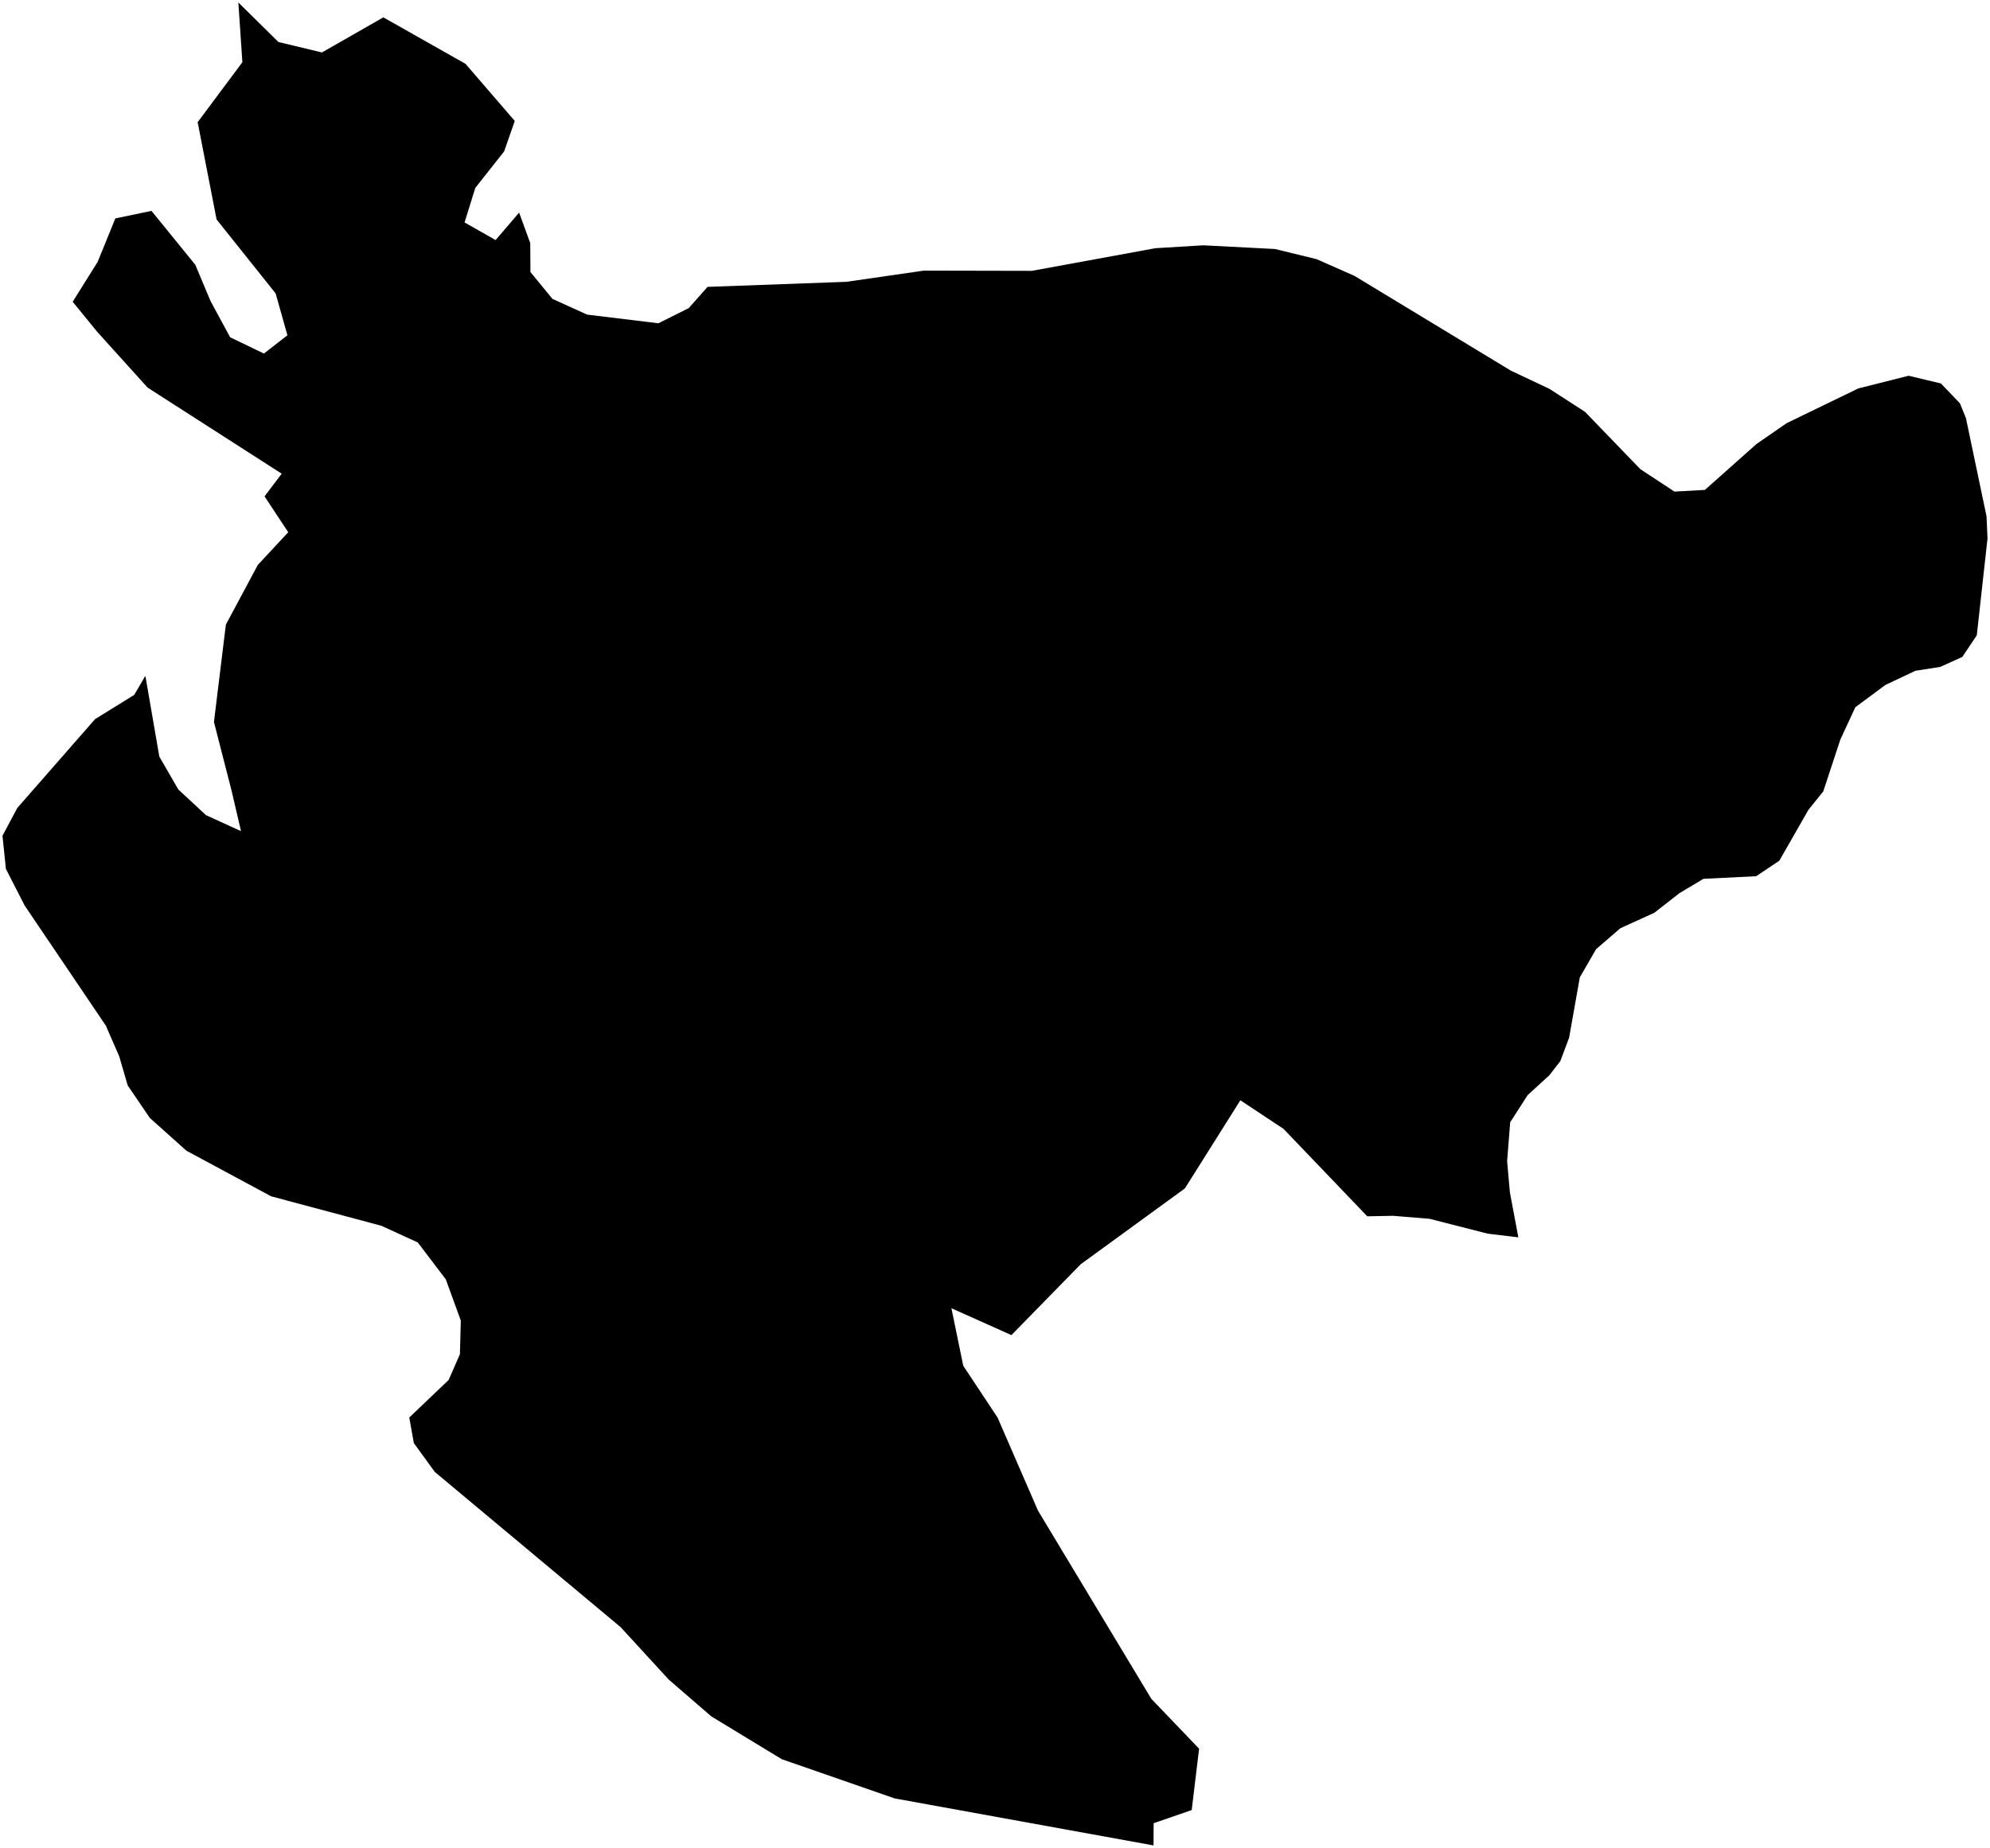 <?xml version="1.0"?>
<svg xmlns="http://www.w3.org/2000/svg" version="1.2" baseProfile="tiny" width="800" height="743" viewBox="0 0 800 743" stroke-linecap="round" stroke-linejoin="round">
<g id="ne_10m_admin_1_states_provinces">
<path d="M 58.37 271.85 58.54 272.3 64.05 304.2 71.68 317.43 82.79 327.74 96.89 334.19 93.08 317.85 86.01 290.3 90.8 251.15 103.65 227.14 115.87 214 106.35 199.57 113.25 190.46 59.35 155.86 39.18 133.53 29.22 121.34 39.26 105.29 46.37 87.82 60.9 84.79 78.51 106.46 84.64 121.04 92.51 135.6 106.09 142.16 115.54 134.81 110.81 117.98 87.07 88.24 79.46 49.13 97.44 25.01 95.82 1 111.93 16.89 129.42 21.09 154.11 6.98 187.14 25.67 206.94 48.62 202.67 60.87 191.07 75.56 186.76 89.44 199.24 96.52 208.69 85.48 213.17 97.77 213.24 109.38 222.08 120.17 236.03 126.5 264.69 129.98 276.89 123.88 284.45 115.34 284.61 115.34 340.27 113.31 371.38 108.81 414.82 108.9 464.46 99.8 483.73 98.63 512.57 100.12 529.3 104.21 544.49 110.91 607.4 149.04 622.92 156.36 637.19 165.59 659.45 188.65 673.15 197.66 685.39 196.98 706.08 178.56 718.26 170.14 747.06 156.18 767.29 151.08 780.27 154.18 787.91 162.16 790.33 168.13 798.6 207.57 799 216.48 794.69 255.44 788.88 264.13 780.02 268.14 770.01 269.71 757.94 275.41 745.86 284.37 739.84 297.35 732.97 318.21 727.02 325.59 715.3 346.08 705.99 352.31 684.82 353.35 675.12 359.14 665.03 367.02 651.41 373.21 641.64 381.65 635.1 392.98 630.8 417.24 627.25 426.68 622.86 432.33 614.14 440.31 607.11 451.24 605.88 466.89 606.99 479.42 610.36 497.36 610.39 497.51 598.08 496.03 574.72 490.06 560.05 488.85 549.66 489.05 516.01 453.91 498.64 442.4 476.33 477.84 434.43 508.35 406.6 536.82 382.48 526.01 387.24 549.15 401.03 569.96 417.27 607.36 462.84 683.06 482.05 703.11 479.08 727.78 463.78 733.07 463.72 742 359.69 723.11 314.29 707.34 285.94 690.11 268.86 675.34 249.49 654.23 174.78 591.82 166.37 580.23 164.53 569.95 180.35 554.87 184.89 544.49 185.25 530.97 179.2 514.37 167.95 499.56 153.33 492.86 109 481.01 74.94 462.68 60.22 449.49 51.35 436.45 47.92 424.72 42.56 412.41 9.91 364.09 2.37 349.36 1 336.04 6.97 324.84 38.23 289.13 53.96 279.4 58.37 271.85 Z"/>
</g>
</svg>